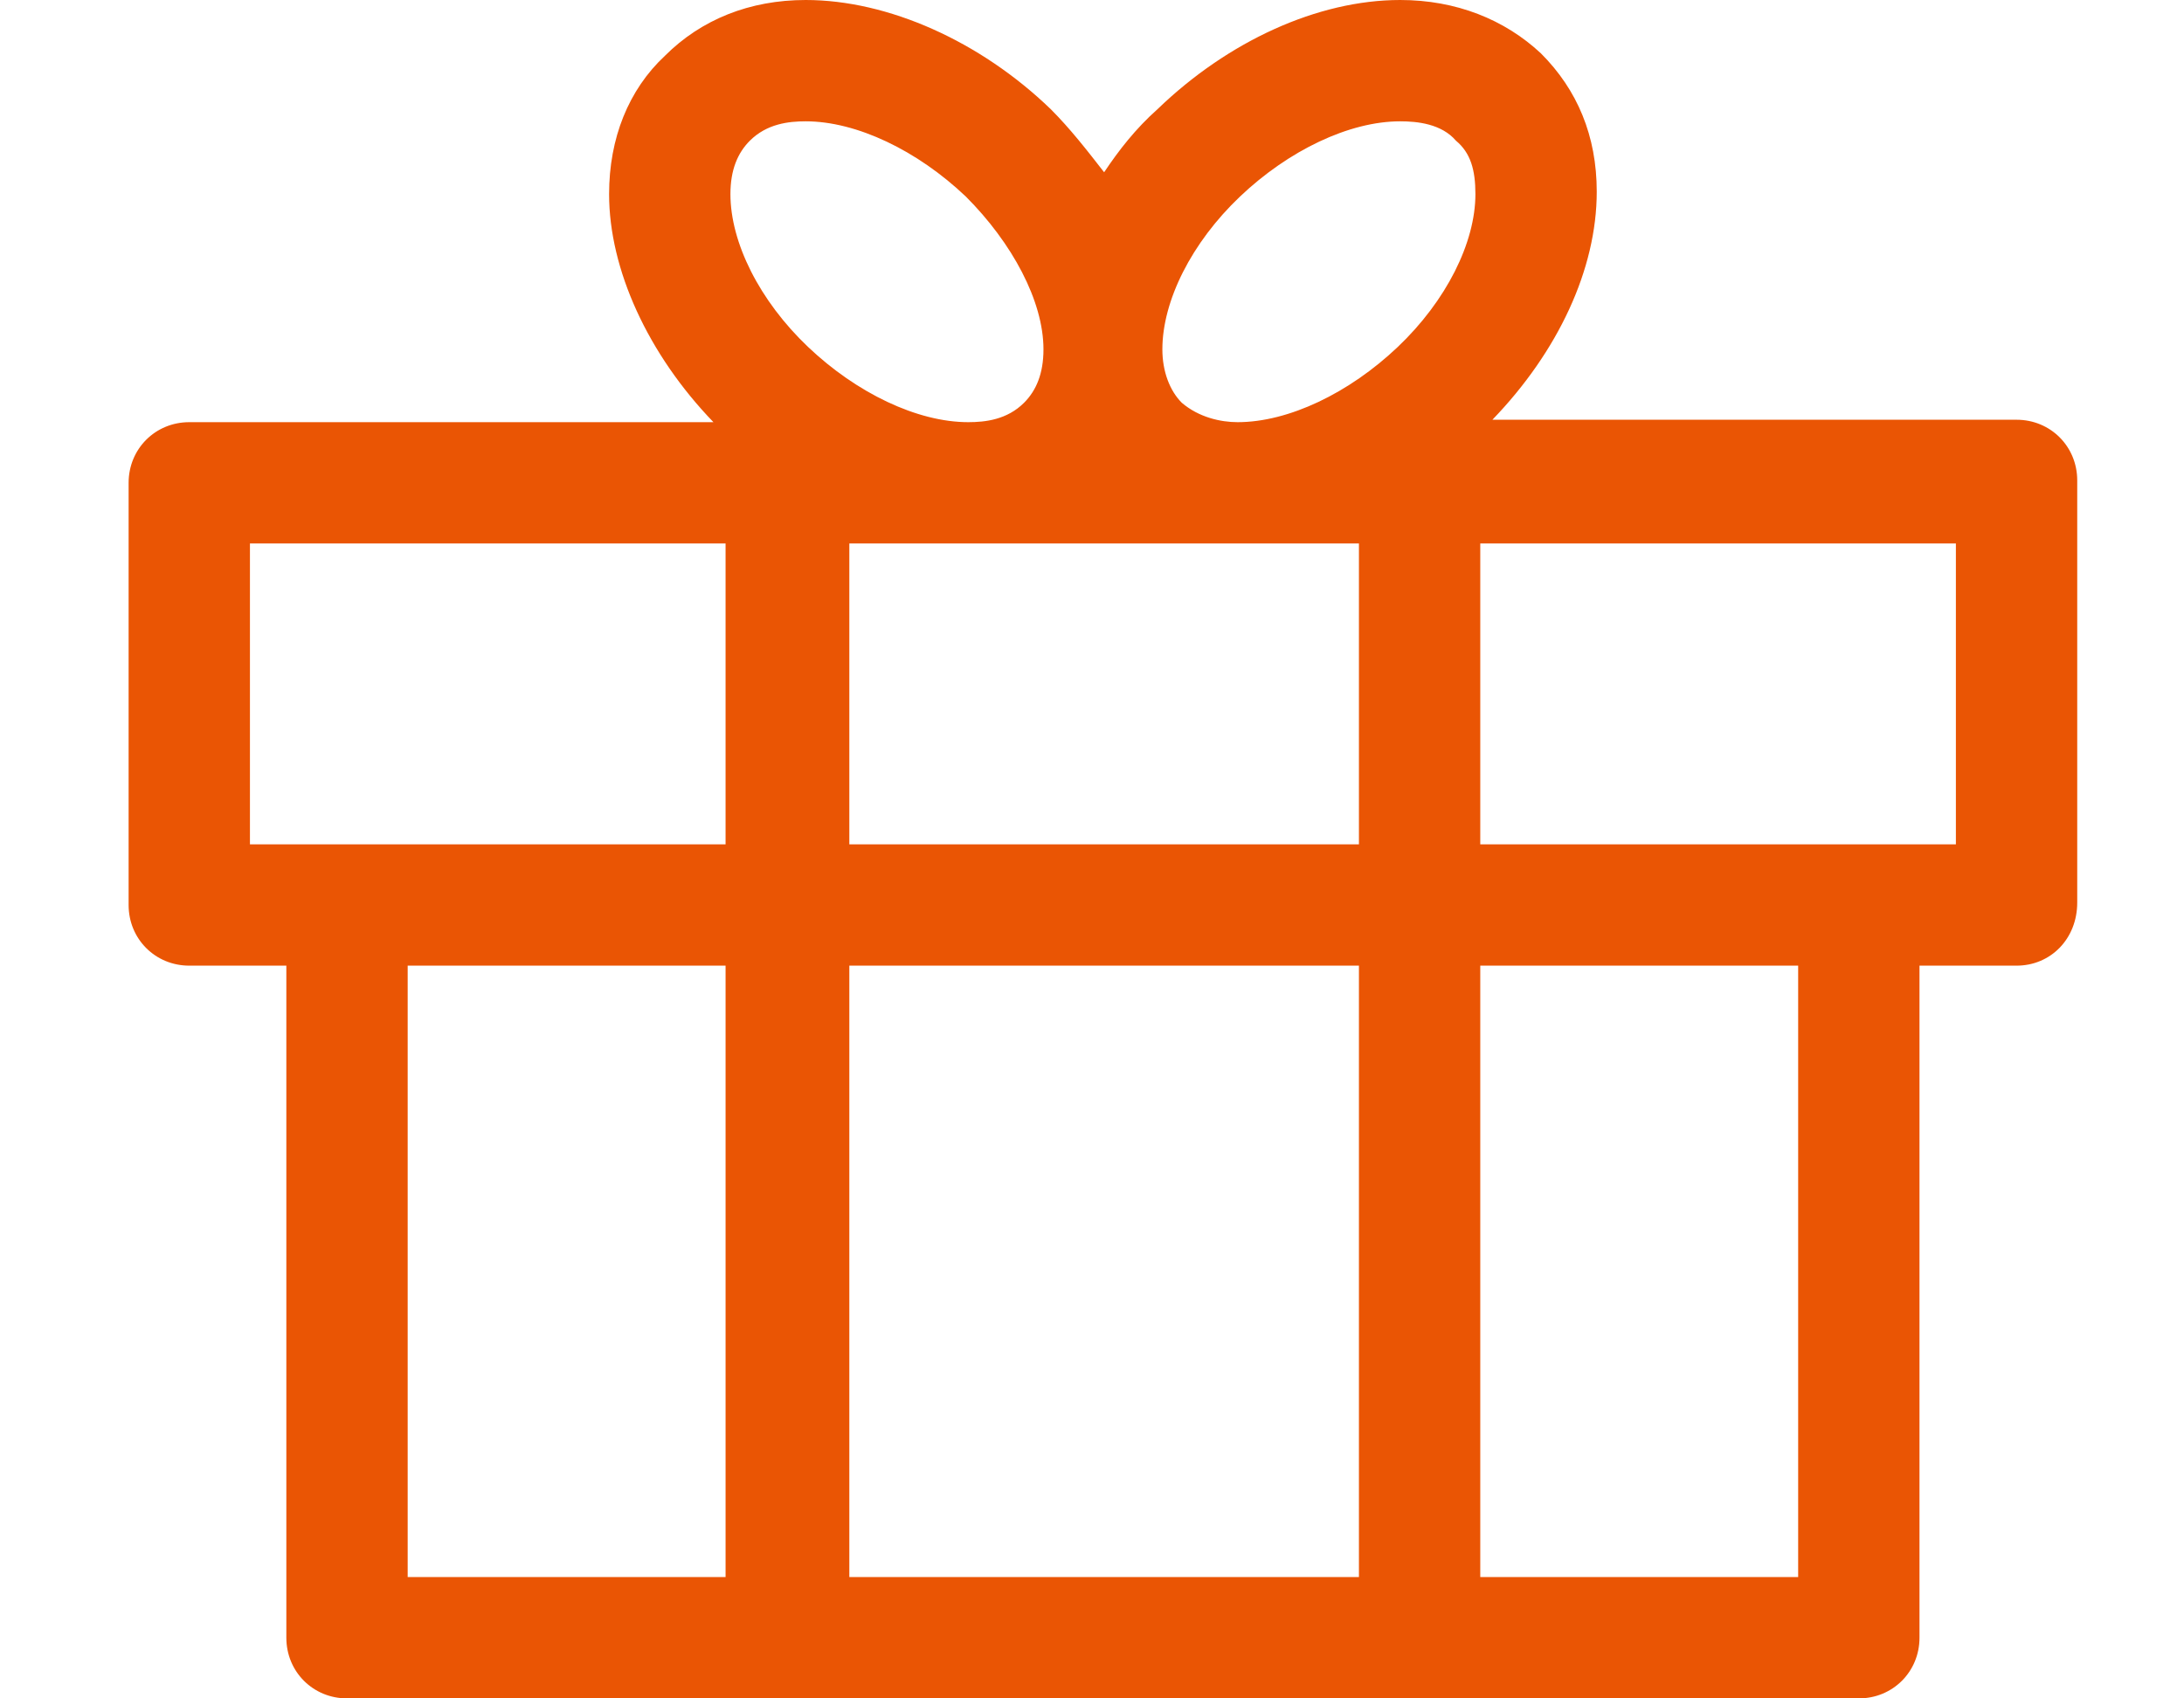 <?xml version="1.0" encoding="utf-8"?>
<!-- Generator: Adobe Illustrator 19.1.0, SVG Export Plug-In . SVG Version: 6.00 Build 0)  -->
<svg version="1.1" id="图层_1" xmlns="http://www.w3.org/2000/svg" xmlns:xlink="http://www.w3.org/1999/xlink" x="0px" y="0px"
	 viewBox="0 0 90 70" style="enable-background:new 0 0 90 70;" xml:space="preserve">
<style type="text/css">
	.st0{fill:#EA5504;}
</style>
<path class="st0" d="M83.1,39.8h-4v27.7c0,1.4-1.1,2.5-2.5,2.5H14.3c-1.4,0-2.5-1.1-2.5-2.5V39.8h-4c-1.4,0-2.5-1.1-2.5-2.5V19.9
	c0-1.4,1.1-2.5,2.5-2.5h21.6c-2.7-2.8-4.3-6.3-4.3-9.4c0-2.3,0.8-4.3,2.3-5.7C28.9,0.8,30.9,0,33.2,0c3.4,0,7.2,1.7,10.1,4.5
	c0.8,0.8,1.5,1.7,2.2,2.6c0.6-0.9,1.3-1.8,2.2-2.6C50.6,1.7,54.3,0,57.7,0c2.3,0,4.3,0.8,5.8,2.2c1.5,1.5,2.3,3.4,2.3,5.7
	c0,3.2-1.6,6.6-4.3,9.4h21.6c1.4,0,2.5,1.1,2.5,2.5v17.4C85.6,38.7,84.5,39.8,83.1,39.8z M61,65h13.1V39.8H61V65z M35,65h21V39.8H35
	V65z M35,34.8h21V22.4H35V34.8z M16.8,65h13.1V39.8H16.8V65z M10.3,34.8h4h15.6V22.4H10.3V34.8z M39.8,8.1c-2-1.9-4.5-3.1-6.6-3.1
	c-0.7,0-1.6,0.1-2.3,0.8c-0.5,0.5-0.8,1.2-0.8,2.2c0,2,1.2,4.4,3.2,6.3c2,1.9,4.5,3.1,6.6,3.1c0.7,0,1.6-0.1,2.3-0.8
	c0.5-0.5,0.8-1.2,0.8-2.2C43,12.4,41.7,10,39.8,8.1z M60,5.8C59.4,5.1,58.4,5,57.7,5c-2.1,0-4.6,1.2-6.6,3.1c-2,1.9-3.2,4.3-3.2,6.3
	c0,0.9,0.3,1.7,0.8,2.2c0.7,0.6,1.6,0.8,2.3,0.8c2.1,0,4.6-1.2,6.6-3.1c2-1.9,3.2-4.3,3.2-6.3C60.8,7,60.6,6.3,60,5.8z M80.6,22.4
	H61v12.4h15.6h4V22.4z"/>
</svg>
